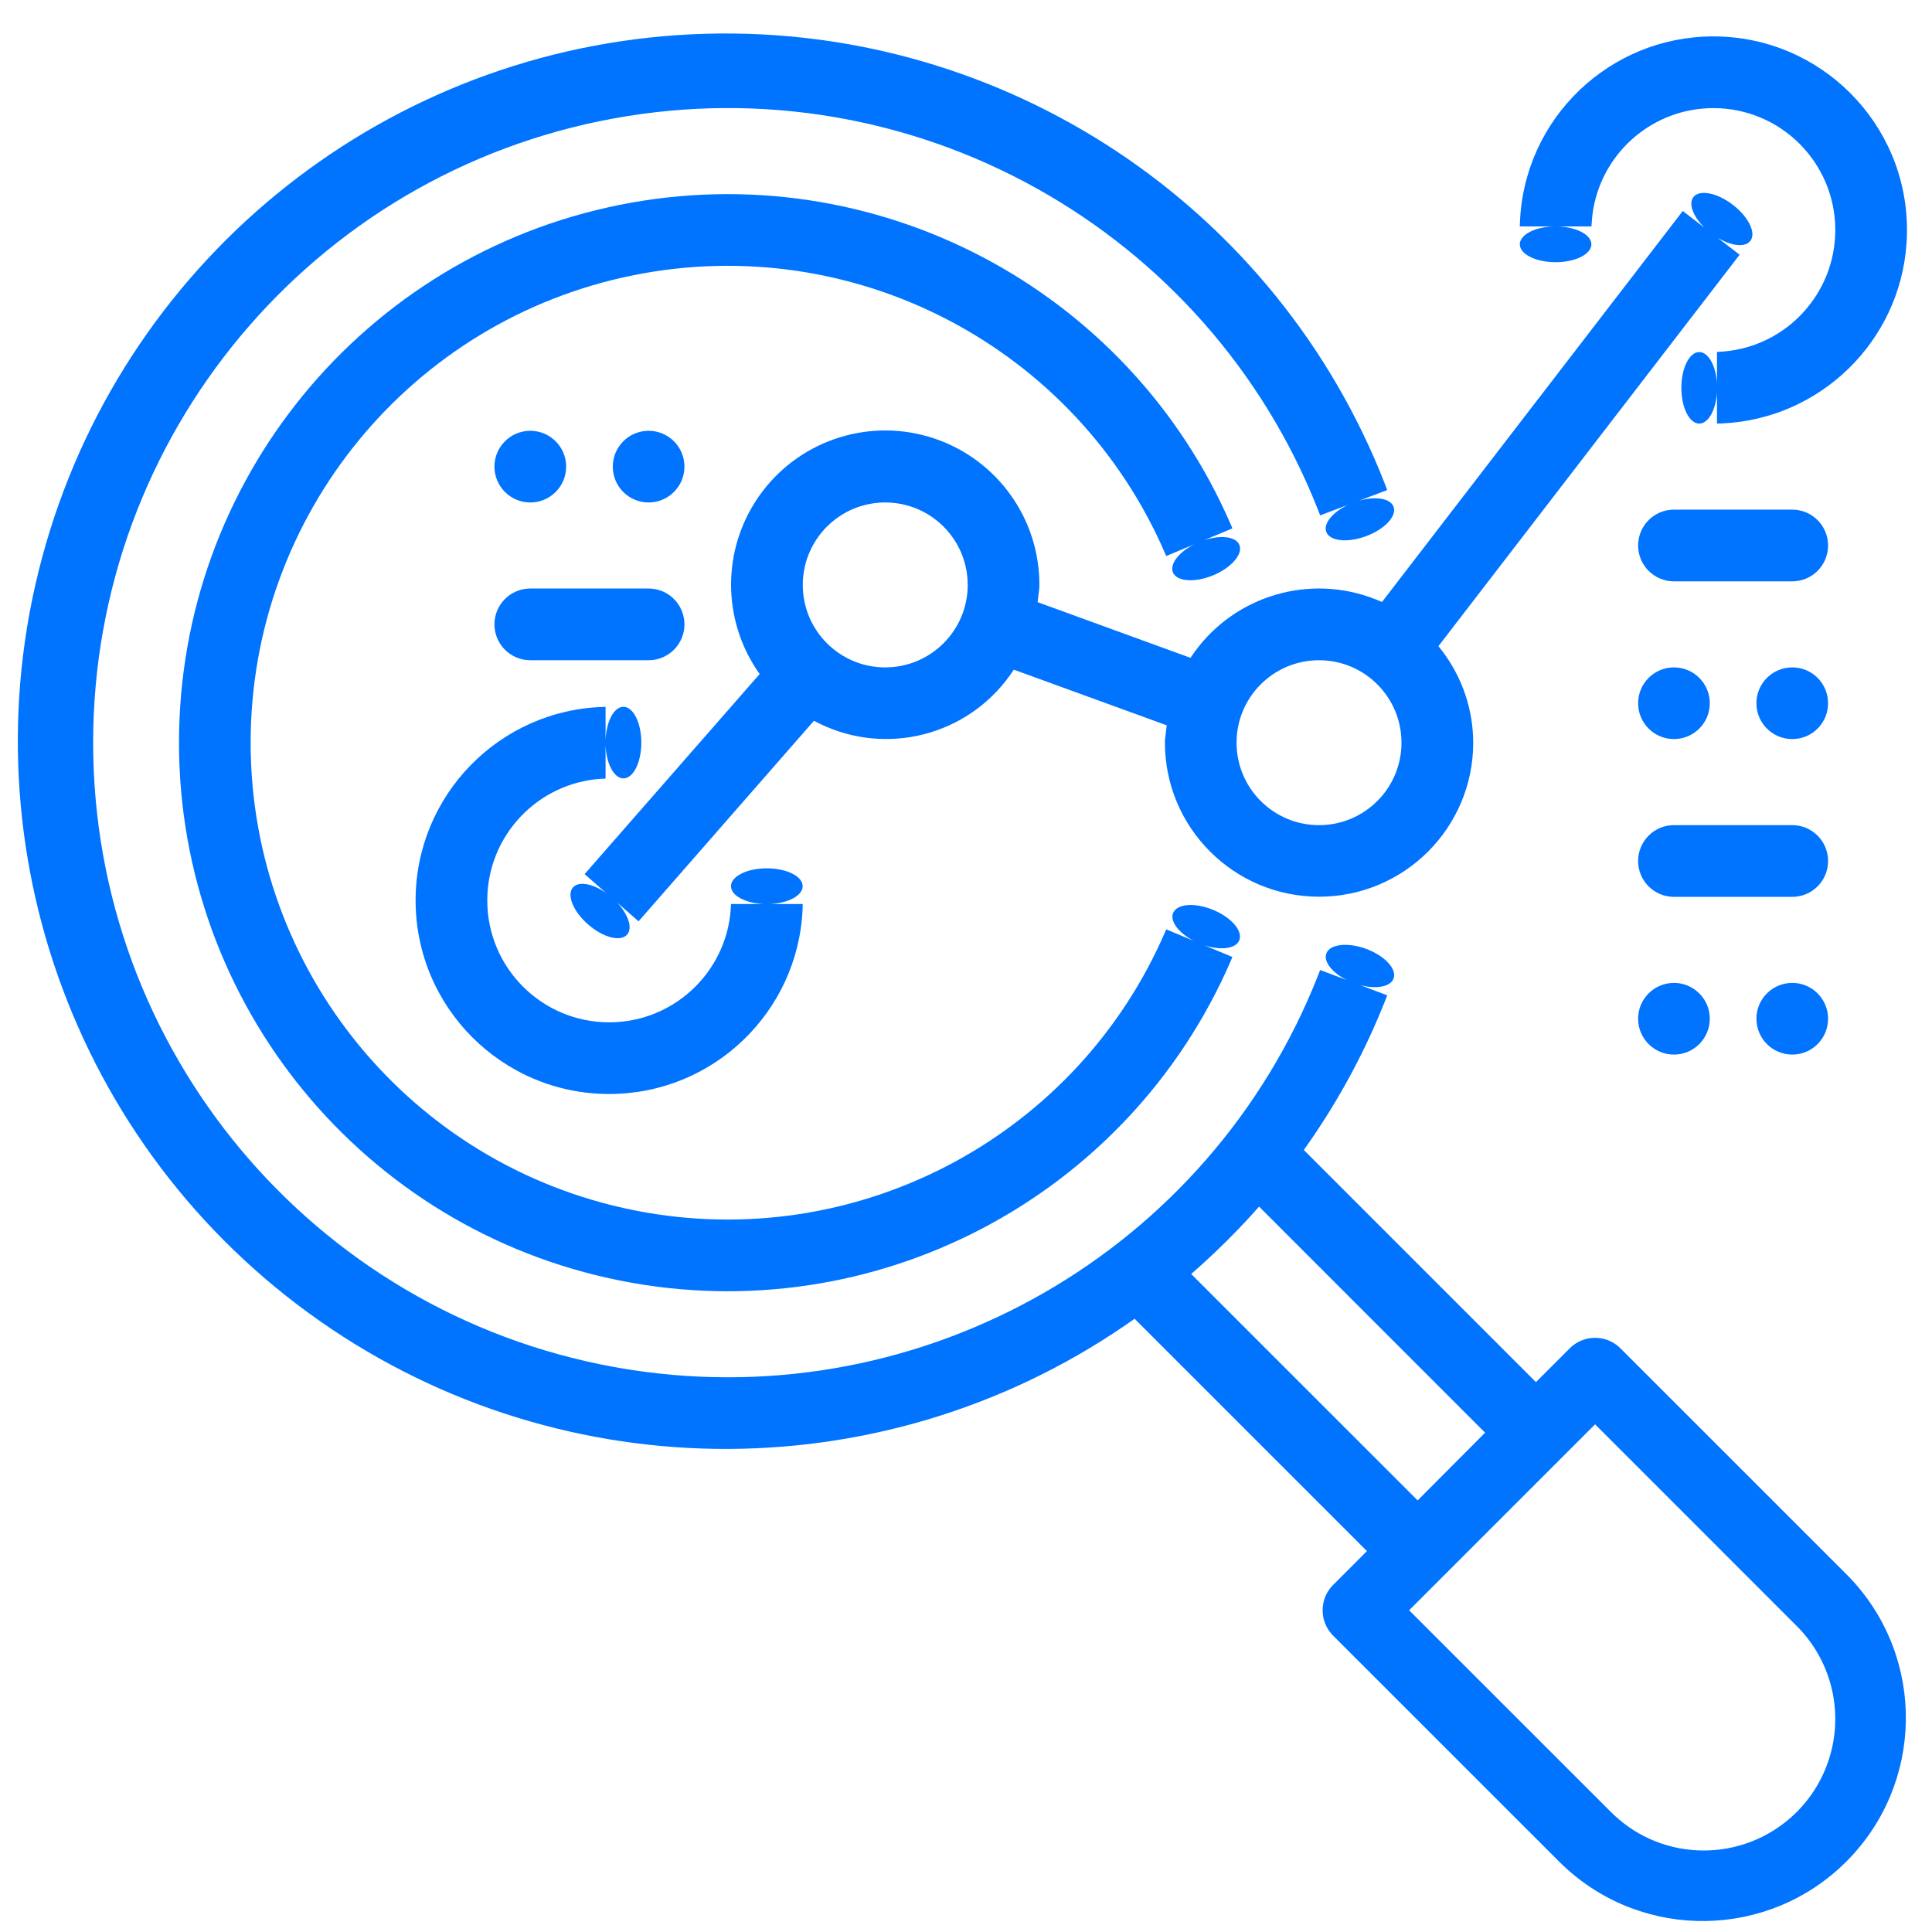 <svg viewBox="0 0 52 52" fill="none" xmlns="http://www.w3.org/2000/svg"><path fill-rule="evenodd" clip-rule="evenodd" d="M18.985 0.909C27.041 0.679 34.369 5.544 37.285 13.052L37.337 13.19L36.58 13.476C37.024 13.349 37.423 13.413 37.508 13.639C37.601 13.889 37.272 14.243 36.771 14.43C36.271 14.617 35.79 14.566 35.697 14.316C35.613 14.092 35.868 13.785 36.28 13.589L35.532 13.871L35.478 13.731C32.495 6.151 24.559 1.722 16.523 3.187C8.406 4.667 2.507 11.738 2.507 19.989C2.507 28.24 8.406 35.312 16.523 36.792L16.764 36.834L17.002 36.872C24.866 38.078 32.551 33.683 35.478 26.248L35.532 26.108L36.249 26.378C35.856 26.182 35.617 25.882 35.699 25.662C35.794 25.409 36.276 25.355 36.775 25.541C37.275 25.728 37.603 26.085 37.508 26.338C37.425 26.561 37.042 26.629 36.611 26.515L37.337 26.789L37.257 26.994C36.746 28.271 36.097 29.488 35.32 30.625L35.092 30.952L41.34 37.2L42.25 36.29L42.3 36.243C42.661 35.93 43.202 35.928 43.566 36.245L43.616 36.292L49.726 42.401L49.821 42.5C51.831 44.646 51.786 48.012 49.695 50.103C47.607 52.192 44.239 52.243 42.09 50.227L41.991 50.132L35.881 44.023L35.834 43.972C35.521 43.611 35.519 43.07 35.836 42.707L35.884 42.656L36.791 41.748L30.538 35.495L30.271 35.681C23.625 40.22 14.83 40.094 8.312 35.344C1.727 30.546 -1.077 22.092 1.335 14.31C3.747 6.529 10.841 1.142 18.985 0.909ZM42.932 38.336L37.927 43.341L43.357 48.769L43.445 48.854C44.097 49.467 44.961 49.809 45.86 49.806C47.29 49.805 48.58 48.943 49.127 47.621C49.658 46.339 49.391 44.865 48.445 43.853L48.361 43.766L42.932 38.336ZM33.819 32.553L33.888 32.476L39.972 38.561L38.156 40.384L32.061 34.29L32.391 33.996C32.809 33.616 33.209 33.218 33.592 32.804L33.819 32.553Z" fill="#0073ff"></path><path d="M16.78 20.95C16.523 20.95 16.314 20.548 16.299 20.042V20.956L16.2 20.96C14.479 21.061 13.115 22.489 13.115 24.235C13.115 26.047 14.584 27.516 16.396 27.516L16.494 27.514L16.594 27.51C18.277 27.41 19.624 26.039 19.675 24.335L19.675 24.332H20.561C20.065 24.312 19.674 24.105 19.674 23.852C19.674 23.586 20.106 23.371 20.639 23.371C21.172 23.371 21.604 23.586 21.604 23.852C21.604 24.105 21.213 24.312 20.717 24.332H21.605L21.602 24.474C21.477 27.24 19.194 29.445 16.396 29.445C13.519 29.445 11.186 27.113 11.186 24.235C11.186 21.398 13.454 19.09 16.277 19.026L16.299 19.026V19.932C16.314 19.426 16.523 19.024 16.78 19.024C17.046 19.024 17.261 19.456 17.261 19.987C17.261 20.519 17.046 20.95 16.78 20.95Z" fill="#0073ff"></path><path d="M49.203 27.419C49.203 26.887 48.772 26.455 48.239 26.455C47.706 26.455 47.274 26.887 47.274 27.419C47.274 27.952 47.706 28.384 48.239 28.384C48.772 28.384 49.203 27.952 49.203 27.419Z" fill="#0073ff"></path><path d="M45.054 26.455C45.587 26.455 46.019 26.887 46.019 27.419C46.019 27.952 45.587 28.384 45.054 28.384C44.522 28.384 44.09 27.952 44.09 27.419C44.09 26.887 44.522 26.455 45.054 26.455Z" fill="#0073ff"></path><path fill-rule="evenodd" clip-rule="evenodd" d="M46.229 6.4C46.6 6.623 46.971 6.665 47.111 6.483C47.274 6.271 47.062 5.836 46.638 5.511C46.215 5.186 45.74 5.094 45.577 5.306C45.438 5.488 45.574 5.833 45.882 6.133L45.292 5.679L37.197 16.202L37.022 16.13C35.263 15.434 33.257 16.022 32.151 17.549L32.042 17.706L27.927 16.207L27.971 15.844C27.974 15.807 27.975 15.777 27.975 15.743C27.979 13.959 26.841 12.373 25.15 11.803C23.459 11.234 21.593 11.81 20.517 13.233C19.465 14.624 19.397 16.52 20.336 17.979L20.403 18.08L20.446 18.142L15.734 23.527L16.321 24.04C15.957 23.781 15.575 23.709 15.421 23.886C15.246 24.088 15.43 24.535 15.833 24.885C16.236 25.235 16.705 25.356 16.88 25.154C17.033 24.979 16.911 24.615 16.61 24.292L17.187 24.797L21.907 19.4L22.076 19.485C23.87 20.35 26.026 19.794 27.18 18.179L27.244 18.086L27.287 18.024L31.403 19.522L31.363 19.846C31.356 19.901 31.354 19.942 31.354 19.986C31.354 22.278 33.212 24.135 35.503 24.135C37.795 24.135 39.652 22.278 39.652 19.986C39.649 19.111 39.366 18.262 38.846 17.56L38.762 17.451L38.715 17.392L46.822 6.856L46.229 6.4ZM35.502 17.77C36.728 17.77 37.721 18.764 37.721 19.989C37.721 21.215 36.728 22.209 35.502 22.209C34.276 22.209 33.282 21.215 33.282 19.989C33.282 18.763 34.276 17.77 35.502 17.77ZM26.046 15.743C26.046 14.518 25.052 13.524 23.826 13.524C22.6 13.524 21.607 14.518 21.607 15.743C21.607 16.97 22.6 17.963 23.826 17.963C25.052 17.963 26.046 16.969 26.046 15.743Z" fill="#0073ff"></path><path d="M16.685 5.513C23.51 4.148 30.36 7.735 33.126 14.116L33.17 14.221L32.401 14.543C32.849 14.391 33.264 14.439 33.358 14.666C33.461 14.914 33.144 15.28 32.65 15.485C32.156 15.689 31.673 15.654 31.57 15.407C31.477 15.182 31.731 14.858 32.148 14.648L31.389 14.966L31.355 14.886C28.955 9.343 23.003 6.217 17.064 7.405C11.065 8.604 6.746 13.871 6.746 19.989C6.746 26.107 11.065 31.375 17.064 32.574L17.242 32.608L17.418 32.64C23.233 33.635 29 30.53 31.355 25.093L31.389 25.014L32.139 25.327C31.729 25.117 31.482 24.796 31.575 24.572C31.678 24.323 32.16 24.286 32.652 24.49C33.144 24.694 33.459 25.061 33.355 25.309C33.262 25.536 32.855 25.587 32.412 25.441L33.17 25.758L33.126 25.863C30.363 32.238 23.517 35.832 16.685 34.466C9.785 33.085 4.818 27.026 4.818 19.989C4.818 12.952 9.785 6.893 16.685 5.513Z" fill="#0073ff"></path><path d="M49.203 23.174C49.203 22.641 48.772 22.209 48.239 22.209H45.054C44.522 22.209 44.09 22.641 44.09 23.174C44.09 23.707 44.522 24.139 45.054 24.139H48.239C48.772 24.139 49.203 23.707 49.203 23.174Z" fill="#0073ff"></path><path d="M48.239 17.963C48.772 17.963 49.203 18.395 49.203 18.928C49.203 19.461 48.772 19.892 48.239 19.892C47.706 19.892 47.274 19.461 47.274 18.928C47.274 18.395 47.706 17.963 48.239 17.963Z" fill="#0073ff"></path><path d="M46.019 18.928C46.019 18.395 45.587 17.963 45.054 17.963C44.522 17.963 44.09 18.395 44.09 18.928C44.09 19.461 44.522 19.892 45.054 19.892C45.587 19.892 46.019 19.461 46.019 18.928Z" fill="#0073ff"></path><path d="M48.239 13.717C48.772 13.717 49.203 14.149 49.203 14.682C49.203 15.215 48.772 15.647 48.239 15.647H45.054C44.522 15.647 44.09 15.215 44.09 14.682C44.09 14.149 44.522 13.717 45.054 13.717H48.239Z" fill="#0073ff"></path><path d="M18.422 16.805C18.422 16.272 17.99 15.84 17.457 15.84H14.273C13.74 15.84 13.308 16.272 13.308 16.805C13.308 17.338 13.74 17.77 14.273 17.77H17.457C17.99 17.77 18.422 17.338 18.422 16.805Z" fill="#0073ff"></path><path d="M17.457 11.595C17.99 11.595 18.422 12.027 18.422 12.559C18.422 13.092 17.99 13.524 17.457 13.524C16.924 13.524 16.493 13.092 16.493 12.559C16.493 12.027 16.924 11.595 17.457 11.595Z" fill="#0073ff"></path><path d="M15.238 12.559C15.238 12.027 14.806 11.595 14.273 11.595C13.74 11.595 13.308 12.027 13.308 12.559C13.308 13.092 13.74 13.524 14.273 13.524C14.806 13.524 15.238 13.092 15.238 12.559Z" fill="#0073ff"></path><path d="M40.911 5.951C41.036 3.173 43.33 0.98 46.116 0.98C48.994 0.98 51.327 3.313 51.327 6.192L51.325 6.314L51.321 6.436L51.314 6.559C51.131 9.19 48.996 11.275 46.357 11.396L46.213 11.401V10.567C46.181 11.038 45.98 11.401 45.735 11.401C45.47 11.401 45.254 10.97 45.254 10.438C45.254 9.907 45.47 9.476 45.735 9.476C45.98 9.476 46.181 9.839 46.213 10.31V9.474L46.41 9.459C48.094 9.309 49.397 7.894 49.397 6.191C49.397 4.379 47.928 2.91 46.117 2.91L46.021 2.911L45.921 2.916L45.823 2.923C44.245 3.063 42.99 4.319 42.849 5.892L42.834 6.094H41.869H40.905L40.911 5.951Z" fill="#0073ff"></path><path d="M41.869 6.094C42.401 6.094 42.832 6.31 42.832 6.576C42.832 6.842 42.401 7.057 41.869 7.057C41.337 7.057 40.906 6.842 40.906 6.576C40.906 6.31 41.337 6.094 41.869 6.094Z" fill="#0073ff"></path></svg>